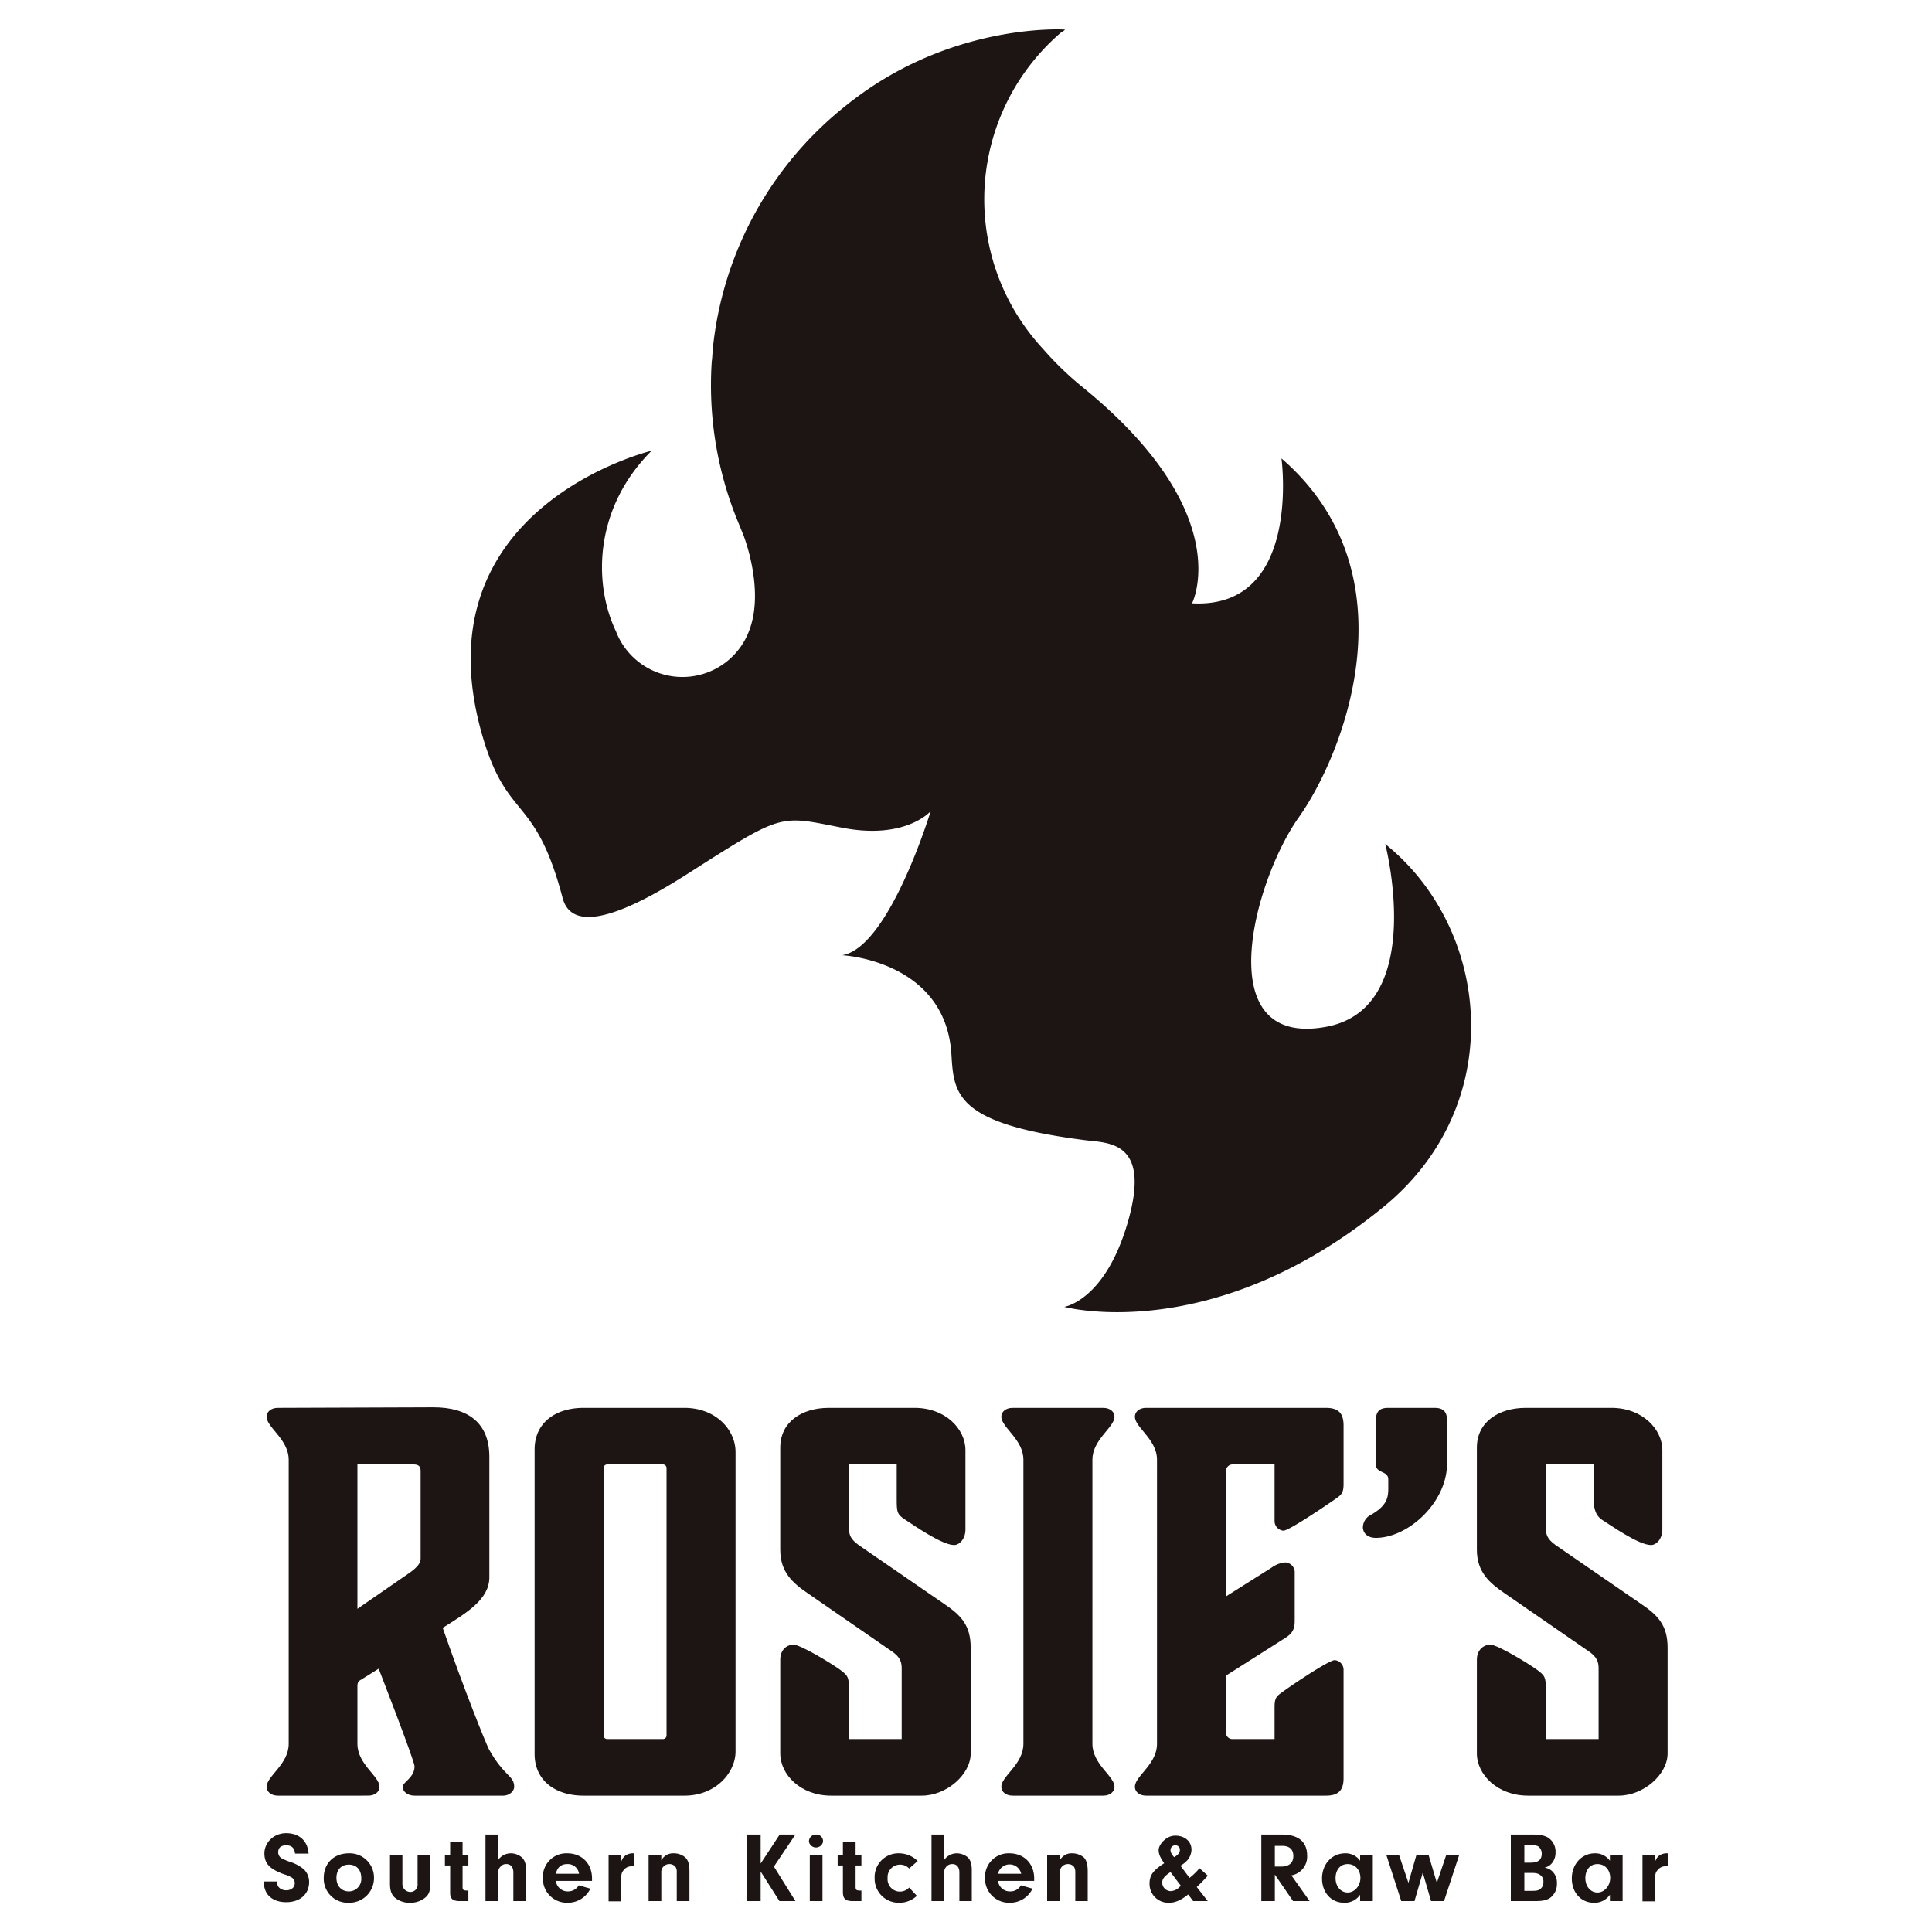 <svg id="black_logo" data-name="black logo" xmlns="http://www.w3.org/2000/svg" width="700" height="700" viewBox="0 0 700 700"><title>rosies-logo-black</title><path d="M100.4,681.7v.4c0,1.6,1.4,2.8,3.3,2.8s3.1-1.1,3.1-2.6a2.5,2.5,0,0,0-.9-1.9,11.3,11.3,0,0,0-3-1.3c-5.2-1.9-7.1-3.9-7.1-7.6s3.2-7.3,7.9-7.3,7.8,2.8,8.1,7.4h-4.9c-.2-2-1.2-3-3.2-3s-2.9,1-2.9,2.5a2.5,2.5,0,0,0,1.4,2.3,21.3,21.3,0,0,0,2.9,1.2,14.8,14.8,0,0,1,5,2.7,6.4,6.4,0,0,1,1.9,4.6c0,4.4-3.3,7.3-8.3,7.3s-8.2-2.8-8.1-7.5Z" fill="#1c1514"/><path d="M135.5,680.6a8.9,8.9,0,0,1-9.1,8.8,8.7,8.7,0,0,1-9.1-9c0-5.3,3.7-8.9,9.1-8.9A8.8,8.8,0,0,1,135.5,680.6Zm-13.6-.2c0,2.9,1.8,4.9,4.5,4.9a4.5,4.5,0,0,0,4.5-4.8c0-3-1.7-4.9-4.5-4.9S121.9,677.5,121.9,680.4Z" fill="#1c1514"/><path d="M155.9,672.1v10.5c0,2.5-.5,3.9-1.9,5a8.3,8.3,0,0,1-5.4,1.8,8.2,8.2,0,0,1-5.6-1.9c-1.2-1.1-1.7-2.7-1.7-4.9V672.1h4.5v10.3a2.9,2.9,0,0,0,2.8,3.1,2.6,2.6,0,0,0,2.7-2.9V672.1Z" fill="#1c1514"/><path d="M167.6,683.9c0,.8.3,1,1.3,1.1h.8v3.8h-3.6c-2.2-.1-3.1-1-3-3.2v-9.7h-1.9V672h1.9v-4.5h4.5V672h2.1v3.9h-2.1Z" fill="#1c1514"/><path d="M180.5,673.9a5.6,5.6,0,0,1,4.6-2.4,6.2,6.2,0,0,1,4,1.5c1.1,1.1,1.5,2.4,1.5,4.8v11H186V678.4c0-1.9-1-3-2.5-3a2.4,2.4,0,0,0-2,.8,2.9,2.9,0,0,0-1,2.6v10h-4.6V664.7h4.6Z" fill="#1c1514"/><path d="M201.4,681.5a4.3,4.3,0,0,0,4.4,3.8,4.5,4.5,0,0,0,3.9-2.2l4.2,1.2a9,9,0,0,1-8.1,5.1,8.7,8.7,0,0,1-9.1-9,8.5,8.5,0,0,1,8.8-8.9c5.3,0,9,3.7,9,9.1v.9Zm8.4-2.6a4.1,4.1,0,0,0-4.3-3.5c-2.2,0-3.6,1.2-4.1,3.5Z" fill="#1c1514"/><path d="M225.1,672.1v2.4a4.3,4.3,0,0,1,1.5-2.2,4.8,4.8,0,0,1,2.7-.8h.5v4.7h-.9a3.6,3.6,0,0,0-3.1,1.6c-.6.7-.7,1.4-.7,3v8.1h-4.6V672.1Z" fill="#1c1514"/><path d="M239.6,672.1v2a4.8,4.8,0,0,1,4.6-2.6,6.4,6.4,0,0,1,4.1,1.5c1.1,1.1,1.5,2.5,1.5,5.2v10.6h-4.6V678.4a3.2,3.2,0,0,0-.4-1.9,2.7,2.7,0,0,0-2.2-1.1,2.9,2.9,0,0,0-3,3.2v10.2H235V672.1Z" fill="#1c1514"/><path d="M275.6,688.8h-4.9V664.7h4.9v10.5l6.9-10.5h5.7l-7.8,11.6,7.8,12.5h-5.8l-6.8-10.7Z" fill="#1c1514"/><path d="M298.2,667.3a2.6,2.6,0,0,1-5.1,0,2.5,2.5,0,0,1,2.6-2.6A2.4,2.4,0,0,1,298.2,667.3Zm-.2,21.5h-4.6V672.1H298Z" fill="#1c1514"/><path d="M310,683.9c0,.8.3,1,1.3,1.1h.8v3.8h-3.6c-2.3-.1-3.1-1-3.1-3.2v-9.7h-1.9V672h1.9v-4.5H310V672h2.1v3.9H310Z" fill="#1c1514"/><path d="M332.2,686.9a9.1,9.1,0,0,1-6.4,2.5,8.7,8.7,0,0,1-8.9-8.9,8.6,8.6,0,0,1,8.9-9,9.7,9.7,0,0,1,6.7,2.8l-3.1,2.7a4.5,4.5,0,0,0-3.4-1.4,4.5,4.5,0,0,0-4.4,4.8,4.5,4.5,0,0,0,7.8,3.5Z" fill="#1c1514"/><path d="M342.1,673.9a5.6,5.6,0,0,1,4.6-2.4,6.4,6.4,0,0,1,4,1.5c1,1.1,1.4,2.4,1.4,4.8v11h-4.5V678.4c0-1.9-1-3-2.5-3a2.8,2.8,0,0,0-2.1.8,3.1,3.1,0,0,0-.9,2.6v10h-4.6V664.7h4.6Z" fill="#1c1514"/><path d="M361.6,681.5a4.3,4.3,0,0,0,4.4,3.8,4.4,4.4,0,0,0,3.9-2.2l4.2,1.2a9,9,0,0,1-8.1,5.1,8.7,8.7,0,0,1-9.1-9,8.5,8.5,0,0,1,8.8-8.9c5.3,0,9,3.7,9,9.1v.9Zm8.4-2.6a4.3,4.3,0,0,0-8.4,0Z" fill="#1c1514"/><path d="M384,672.1v2a4.7,4.7,0,0,1,4.5-2.6,6.7,6.7,0,0,1,4.2,1.5c1,1.1,1.4,2.5,1.4,5.2v10.6h-4.5V678.4a4.1,4.1,0,0,0-.4-1.9,2.7,2.7,0,0,0-2.2-1.1,2.9,2.9,0,0,0-3,3.2v10.2h-4.6V672.1Z" fill="#1c1514"/><path d="M437.6,688.8h-5.3l-1.8-2.4c-2.6,2.1-4.7,3-6.9,3a6.8,6.8,0,0,1-7.1-6.9c0-3.1,1.3-4.8,5.3-7.4-1.5-2.2-2-3.3-2-4.9s2.5-5.1,6-5.1,5.9,2.1,5.9,5.1a6.1,6.1,0,0,1-1.4,3.7,10.5,10.5,0,0,1-2.6,2.1l3.3,4.4a23.9,23.9,0,0,0,3.6-3.5l3,2.7a52.6,52.6,0,0,1-4,4.1Zm-13.5-10.5c-2.3,1.5-3,2.5-3,3.8a3.1,3.1,0,0,0,3,3.1,4.8,4.8,0,0,0,3.7-2Zm3.4-8.1a1.6,1.6,0,0,0-1.6-1.6,1.7,1.7,0,0,0-1.8,1.7c0,.8.3,1.4,1.3,2.6C427,672,427.5,671.2,427.5,670.2Z" fill="#1c1514"/><path d="M461.9,688.8H457V664.7h7.4c6,0,9.2,2.6,9.2,7.6a6.9,6.9,0,0,1-5.7,7.2l6.6,9.3h-6l-6.6-9.6Zm2.3-12.5c2.8,0,4.4-1.3,4.4-3.8s-1.5-3.7-4-3.7h-2.7v7.5Z" fill="#1c1514"/><path d="M492.8,672.1h4.6v16.7h-4.6v-2.3a6.7,6.7,0,0,1-5.8,2.9c-4.7,0-8-3.7-8-8.8s3.5-9.1,8.4-9.1a6.4,6.4,0,0,1,5.4,2.7Zm-8.9,8.4c0,3,1.9,5.2,4.4,5.2s4.6-2.4,4.6-5.3-1.9-5-4.6-5S483.9,677.5,483.9,680.5Z" fill="#1c1514"/><path d="M528.7,672.1l-5.5,16.7h-4.7l-3-10.3-3,10.3h-4.8l-5.4-16.7h4.6l3.4,10.1,2.9-10.1h4.4l3,10.1,3.4-10.1Z" fill="#1c1514"/><path d="M555.2,664.7c2.9,0,4.8.4,6.1,1.4a6.1,6.1,0,0,1,2.3,5.1,5.9,5.9,0,0,1-1.5,4.1,5,5,0,0,1-2.5,1.4,4.9,4.9,0,0,1,2.8,1.3,5.7,5.7,0,0,1,1.7,4.4,6.2,6.2,0,0,1-2.4,5.2c-1.3.9-2.8,1.2-5.4,1.2h-8.9V664.7Zm-2.9,10.2h2c3,0,4.3-1,4.3-3.3a3.2,3.2,0,0,0-1.4-2.7,8.3,8.3,0,0,0-3.1-.4h-1.8Zm0,10.2h2.5c1.7,0,2.5-.1,3.2-.6a3,3,0,0,0,1.2-2.6,2.8,2.8,0,0,0-1.4-2.7c-.8-.5-1.5-.6-3.3-.6h-2.2Z" fill="#1c1514"/><path d="M583.3,672.1h4.6v16.7h-4.6v-2.3a6.7,6.7,0,0,1-5.8,2.9c-4.7,0-8-3.7-8-8.8s3.5-9.1,8.4-9.1a6.5,6.5,0,0,1,5.4,2.7Zm-8.9,8.4c0,3,1.9,5.2,4.4,5.2s4.6-2.4,4.6-5.3-1.9-5-4.6-5S574.4,677.5,574.4,680.5Z" fill="#1c1514"/><path d="M599.7,672.1v2.4a4.3,4.3,0,0,1,1.5-2.2,4.8,4.8,0,0,1,2.7-.8h.5v4.7h-.9a3.6,3.6,0,0,0-3.1,1.6c-.6.7-.7,1.4-.7,3v8.1h-4.6V672.1Z" fill="#1c1514"/><path d="M186.3,647.4c0,1.7-1.9,3.2-3.9,3.2H150.2c-2.6,0-4.3-1.5-4.3-3.2s4.3-3.3,4.3-7.4c0-2-13-35.4-13-35.4l-6.9,4.3c-.6.4-.8,1-.8,2.1v20.8c0,7.5,8,11.7,8,15.6,0,1.7-1.5,3.2-4.1,3.2H100.7c-2.6,0-4.1-1.5-4.1-3.2,0-3.9,8-8.1,8-15.6V528.9c0-7.4-8-11.7-8-15.6,0-1.7,1.5-3.2,4.1-3.2l56.4-.2c12.4,0,20.2,5.6,20.2,17.9v43.7c0,8-8.3,12.9-16.9,18.3,7.6,21.9,15.5,41.6,16.8,44.1C182.7,643.7,186.3,643.3,186.3,647.4ZM129.5,530.6v52.3l18.4-12.7c4.1-2.8,4.5-4.3,4.5-5.6V533c0-1.7-.7-2.4-2.6-2.4Z" fill="#1c1514"/><path d="M193.7,635.5V525.2c0-9.9,7.8-15.1,17.7-15.1H248c11.2,0,18.5,7.8,18.5,16V634.6c0,7.6-7.1,16-18.5,16H211.4C201.3,650.6,193.7,645.2,193.7,635.5Zm26.3-5.4h20.2a1.3,1.3,0,0,0,1.3-1.3V531.9a1.3,1.3,0,0,0-1.3-1.3H220a1.3,1.3,0,0,0-1.3,1.3v96.9A1.3,1.3,0,0,0,220,630.1Z" fill="#1c1514"/><path d="M282.7,635.3v-34c0-3.4,2.2-5.4,4.8-5.4s13.9,6.9,16.9,9.1,3.2,2.8,3.2,7.6v17.5h19.1V604.3c0-2.4-.9-4.1-3.3-5.8l-30.7-21.2c-5.4-3.7-10-7.6-10-15.8v-37c0-9.3,7.8-14.4,17.6-14.4h31.1c11.2,0,18.4,7.7,18.4,15.3v28.8c0,3.4-2.2,5.6-4.1,5.6-4.4,0-14.5-7.1-17.6-9.1s-3.2-2.8-3.2-7.6V530.6H307.6v22.9c0,2.6.5,4.1,3.5,6.3l31.1,21.4c6.1,4.1,9.5,7.8,9.5,15.8v38.3c0,7.7-8.8,15.3-17.7,15.3H301.1C290.1,650.6,282.7,643,282.7,635.3Z" fill="#1c1514"/><path d="M395.8,631.8c0,7.5,8,11.7,8,15.6,0,1.7-1.5,3.2-4.1,3.2H366.9c-2.6,0-4.1-1.5-4.1-3.2,0-3.9,8-8.1,8-15.6V528.9c0-7.4-8-11.7-8-15.6,0-1.7,1.5-3.2,4.1-3.2h32.8c2.6,0,4.1,1.5,4.1,3.2,0,3.9-8,8.2-8,15.6Z" fill="#1c1514"/><path d="M415.3,650.6c-2.6,0-4.1-1.5-4.1-3.2,0-3.9,8-8.1,8-15.6V528.9c0-7.4-8-11.7-8-15.6,0-1.7,1.5-3.2,4.1-3.2h65.1c4.5,0,6.4,1.9,6.4,6.4v21.2c0,2.8-.6,3.7-2.1,4.8s-17.5,12.1-19.7,12.1a3.5,3.5,0,0,1-3.2-3.5V530.6H446.6a2.4,2.4,0,0,0-2.4,2.2v45.6L460.7,568a9.8,9.8,0,0,1,4.9-1.9,3.6,3.6,0,0,1,3.5,3.9v17.2c0,3.1-.8,4.6-3.5,6.3l-21.4,13.6v20.8a2.3,2.3,0,0,0,2.4,2.2h15.2V618.4c0-2.8.6-3.7,2.1-4.8,3-2.3,17.5-12.1,19.7-12.1a3.5,3.5,0,0,1,3.2,3.5v39.3c0,4.4-1.9,6.3-6.4,6.3Z" fill="#1c1514"/><path d="M493.8,553.3a5.2,5.2,0,0,1,3-4.5c5.8-3.3,6.2-6.3,6.2-9.6V536c0-3.2-4.5-2.1-4.5-5.4V514.8c0-3.4,1.3-4.7,4.5-4.7h16.7c3.2,0,4.6,1.3,4.6,4.7v15.4c0,14.2-14.1,27-25.8,27C495.3,557.2,493.8,555.3,493.8,553.3Z" fill="#1c1514"/><path d="M535.1,635.3v-34c0-3.4,2.3-5.4,4.9-5.4s13.9,6.9,16.9,9.1,3.2,2.8,3.2,7.6v17.5h19.1V604.3c0-2.4-.9-4.1-3.3-5.8l-30.7-21.2c-5.4-3.7-10.1-7.6-10.1-15.8v-37c0-9.3,7.9-14.4,17.7-14.4h31.1c11.1,0,18.4,7.7,18.4,15.3v28.8c0,3.4-2.2,5.6-4.1,5.6-4.5,0-14.5-7.1-17.7-9.1-1.6-1.1-3.1-2.8-3.1-7.6V530.6H560.1v22.9c0,2.6.5,4.1,3.5,6.3l31.1,21.4c6.1,4.1,9.5,7.8,9.5,15.8v38.3c0,7.7-8.8,15.3-17.7,15.3H553.6C542.6,650.6,535.1,643,535.1,635.3Z" fill="#1c1514"/><path d="M501.9,305.8s15.5,59.8-21.8,66.3c-42.1,7.4-25.9-52.9-9.5-76s42-88.2-6.3-130c0,0,7.5,54.7-32.4,52.5,0,0,16.6-32.5-39.5-78.2a116.1,116.1,0,0,1-14.6-14.1,79.6,79.6,0,0,1,6.6-114.5c1.2-.7,1.7-1.1,1.2-1.1h0S345.9,8.2,309.4,36l-2,1.5-.2.2a129.1,129.1,0,0,0-48.7,86.5h0c-.2,1.5-.3,3-.4,4.5s-.1,1.4-.2,2.1q-.3,4.3-.3,8.7a129.8,129.8,0,0,0,10.1,50.3l1.7,4.2s7.8,19.7,2,34.6a25.8,25.8,0,0,1-48.2.2c-8.2-17.1-8.2-44.4,12.9-65.5,0,0-85.1,20.4-61.4,103,9.1,31.6,19.1,21.1,29.1,58.9,1.8,7,9.1,14.5,44.7-8.2s33.5-21.6,56.6-17.1,32.1-6,32.1-6-15,49.5-32.1,52.2c0,0,37.4,1.8,39.6,35.7.9,14.4,1.1,25.3,48.4,31.3,8.2,1.1,23.9,0,15.7,29.1s-23.2,31.3-23.2,31.3,53.7,14.6,115.9-36.4C546.4,400.2,540.4,336.8,501.9,305.8Z" fill="#1c1514"/></svg>